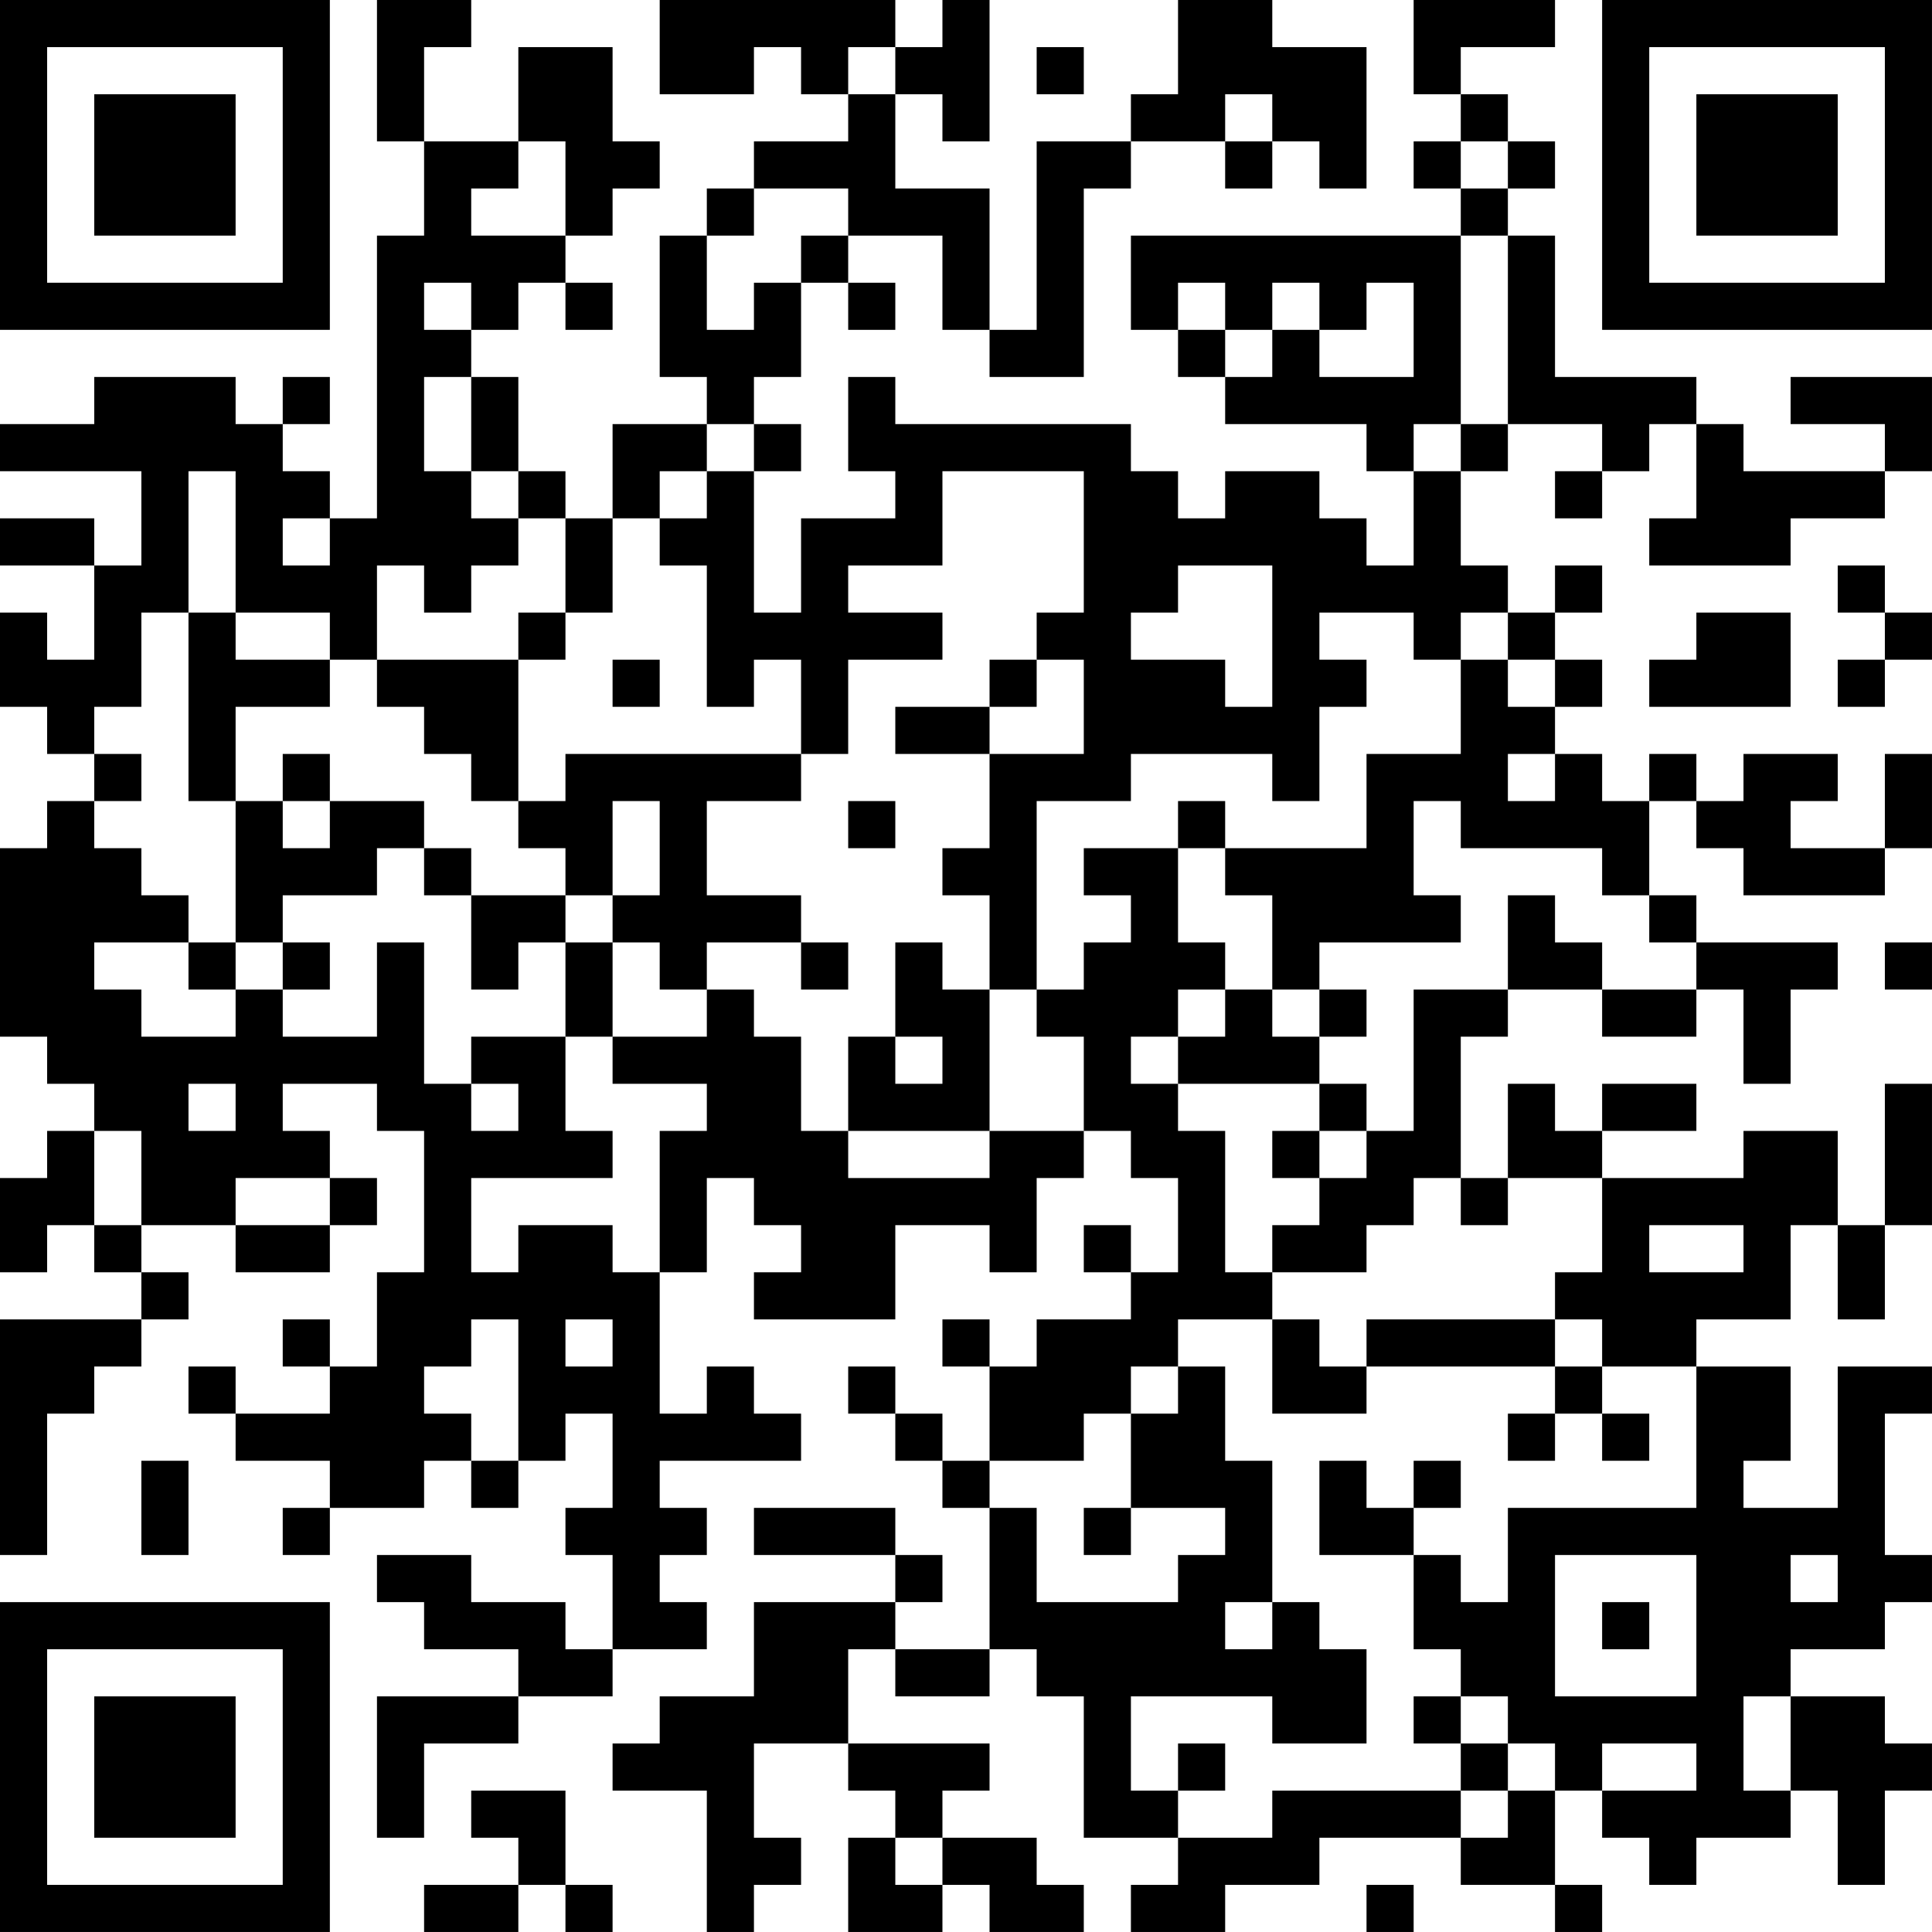 <?xml version="1.0" encoding="UTF-8"?>
<svg xmlns="http://www.w3.org/2000/svg" version="1.1" width="200" height="200" viewBox="0 0 200 200"><rect x="0" y="0" width="200" height="200" fill="#ffffff"/><g transform="scale(4.878)"><g transform="translate(0,0)"><path fill-rule="evenodd" d="M8 0L8 3L9 3L9 5L8 5L8 11L7 11L7 10L6 10L6 9L7 9L7 8L6 8L6 9L5 9L5 8L2 8L2 9L0 9L0 10L3 10L3 12L2 12L2 11L0 11L0 12L2 12L2 14L1 14L1 13L0 13L0 15L1 15L1 16L2 16L2 17L1 17L1 18L0 18L0 22L1 22L1 23L2 23L2 24L1 24L1 25L0 25L0 27L1 27L1 26L2 26L2 27L3 27L3 28L0 28L0 33L1 33L1 30L2 30L2 29L3 29L3 28L4 28L4 27L3 27L3 26L5 26L5 27L7 27L7 26L8 26L8 25L7 25L7 24L6 24L6 23L8 23L8 24L9 24L9 27L8 27L8 29L7 29L7 28L6 28L6 29L7 29L7 30L5 30L5 29L4 29L4 30L5 30L5 31L7 31L7 32L6 32L6 33L7 33L7 32L9 32L9 31L10 31L10 32L11 32L11 31L12 31L12 30L13 30L13 32L12 32L12 33L13 33L13 35L12 35L12 34L10 34L10 33L8 33L8 34L9 34L9 35L11 35L11 36L8 36L8 39L9 39L9 37L11 37L11 36L13 36L13 35L15 35L15 34L14 34L14 33L15 33L15 32L14 32L14 31L17 31L17 30L16 30L16 29L15 29L15 30L14 30L14 27L15 27L15 25L16 25L16 26L17 26L17 27L16 27L16 28L19 28L19 26L21 26L21 27L22 27L22 25L23 25L23 24L24 24L24 25L25 25L25 27L24 27L24 26L23 26L23 27L24 27L24 28L22 28L22 29L21 29L21 28L20 28L20 29L21 29L21 31L20 31L20 30L19 30L19 29L18 29L18 30L19 30L19 31L20 31L20 32L21 32L21 35L19 35L19 34L20 34L20 33L19 33L19 32L16 32L16 33L19 33L19 34L16 34L16 36L14 36L14 37L13 37L13 38L15 38L15 41L16 41L16 40L17 40L17 39L16 39L16 37L18 37L18 38L19 38L19 39L18 39L18 41L20 41L20 40L21 40L21 41L23 41L23 40L22 40L22 39L20 39L20 38L21 38L21 37L18 37L18 35L19 35L19 36L21 36L21 35L22 35L22 36L23 36L23 39L25 39L25 40L24 40L24 41L26 41L26 40L28 40L28 39L31 39L31 40L33 40L33 41L34 41L34 40L33 40L33 38L34 38L34 39L35 39L35 40L36 40L36 39L38 39L38 38L39 38L39 40L40 40L40 38L41 38L41 37L40 37L40 36L38 36L38 35L40 35L40 34L41 34L41 33L40 33L40 30L41 30L41 29L39 29L39 32L37 32L37 31L38 31L38 29L36 29L36 28L38 28L38 26L39 26L39 28L40 28L40 26L41 26L41 23L40 23L40 26L39 26L39 24L37 24L37 25L34 25L34 24L36 24L36 23L34 23L34 24L33 24L33 23L32 23L32 25L31 25L31 22L32 22L32 21L34 21L34 22L36 22L36 21L37 21L37 23L38 23L38 21L39 21L39 20L36 20L36 19L35 19L35 17L36 17L36 18L37 18L37 19L40 19L40 18L41 18L41 16L40 16L40 18L38 18L38 17L39 17L39 16L37 16L37 17L36 17L36 16L35 16L35 17L34 17L34 16L33 16L33 15L34 15L34 14L33 14L33 13L34 13L34 12L33 12L33 13L32 13L32 12L31 12L31 10L32 10L32 9L34 9L34 10L33 10L33 11L34 11L34 10L35 10L35 9L36 9L36 11L35 11L35 12L38 12L38 11L40 11L40 10L41 10L41 8L38 8L38 9L40 9L40 10L37 10L37 9L36 9L36 8L33 8L33 5L32 5L32 4L33 4L33 3L32 3L32 2L31 2L31 1L33 1L33 0L30 0L30 2L31 2L31 3L30 3L30 4L31 4L31 5L24 5L24 7L25 7L25 8L26 8L26 9L29 9L29 10L30 10L30 12L29 12L29 11L28 11L28 10L26 10L26 11L25 11L25 10L24 10L24 9L19 9L19 8L18 8L18 10L19 10L19 11L17 11L17 13L16 13L16 10L17 10L17 9L16 9L16 8L17 8L17 6L18 6L18 7L19 7L19 6L18 6L18 5L20 5L20 7L21 7L21 8L23 8L23 4L24 4L24 3L26 3L26 4L27 4L27 3L28 3L28 4L29 4L29 1L27 1L27 0L25 0L25 2L24 2L24 3L22 3L22 7L21 7L21 4L19 4L19 2L20 2L20 3L21 3L21 0L20 0L20 1L19 1L19 0L14 0L14 2L16 2L16 1L17 1L17 2L18 2L18 3L16 3L16 4L15 4L15 5L14 5L14 8L15 8L15 9L13 9L13 11L12 11L12 10L11 10L11 8L10 8L10 7L11 7L11 6L12 6L12 7L13 7L13 6L12 6L12 5L13 5L13 4L14 4L14 3L13 3L13 1L11 1L11 3L9 3L9 1L10 1L10 0ZM18 1L18 2L19 2L19 1ZM22 1L22 2L23 2L23 1ZM26 2L26 3L27 3L27 2ZM11 3L11 4L10 4L10 5L12 5L12 3ZM31 3L31 4L32 4L32 3ZM16 4L16 5L15 5L15 7L16 7L16 6L17 6L17 5L18 5L18 4ZM31 5L31 9L30 9L30 10L31 10L31 9L32 9L32 5ZM9 6L9 7L10 7L10 6ZM25 6L25 7L26 7L26 8L27 8L27 7L28 7L28 8L30 8L30 6L29 6L29 7L28 7L28 6L27 6L27 7L26 7L26 6ZM9 8L9 10L10 10L10 11L11 11L11 12L10 12L10 13L9 13L9 12L8 12L8 14L7 14L7 13L5 13L5 10L4 10L4 13L3 13L3 15L2 15L2 16L3 16L3 17L2 17L2 18L3 18L3 19L4 19L4 20L2 20L2 21L3 21L3 22L5 22L5 21L6 21L6 22L8 22L8 20L9 20L9 23L10 23L10 24L11 24L11 23L10 23L10 22L12 22L12 24L13 24L13 25L10 25L10 27L11 27L11 26L13 26L13 27L14 27L14 24L15 24L15 23L13 23L13 22L15 22L15 21L16 21L16 22L17 22L17 24L18 24L18 25L21 25L21 24L23 24L23 22L22 22L22 21L23 21L23 20L24 20L24 19L23 19L23 18L25 18L25 20L26 20L26 21L25 21L25 22L24 22L24 23L25 23L25 24L26 24L26 27L27 27L27 28L25 28L25 29L24 29L24 30L23 30L23 31L21 31L21 32L22 32L22 34L25 34L25 33L26 33L26 32L24 32L24 30L25 30L25 29L26 29L26 31L27 31L27 34L26 34L26 35L27 35L27 34L28 34L28 35L29 35L29 37L27 37L27 36L24 36L24 38L25 38L25 39L27 39L27 38L31 38L31 39L32 39L32 38L33 38L33 37L32 37L32 36L31 36L31 35L30 35L30 33L31 33L31 34L32 34L32 32L36 32L36 29L34 29L34 28L33 28L33 27L34 27L34 25L32 25L32 26L31 26L31 25L30 25L30 26L29 26L29 27L27 27L27 26L28 26L28 25L29 25L29 24L30 24L30 21L32 21L32 19L33 19L33 20L34 20L34 21L36 21L36 20L35 20L35 19L34 19L34 18L31 18L31 17L30 17L30 19L31 19L31 20L28 20L28 21L27 21L27 19L26 19L26 18L29 18L29 16L31 16L31 14L32 14L32 15L33 15L33 14L32 14L32 13L31 13L31 14L30 14L30 13L28 13L28 14L29 14L29 15L28 15L28 17L27 17L27 16L24 16L24 17L22 17L22 21L21 21L21 19L20 19L20 18L21 18L21 16L23 16L23 14L22 14L22 13L23 13L23 10L20 10L20 12L18 12L18 13L20 13L20 14L18 14L18 16L17 16L17 14L16 14L16 15L15 15L15 12L14 12L14 11L15 11L15 10L16 10L16 9L15 9L15 10L14 10L14 11L13 11L13 13L12 13L12 11L11 11L11 10L10 10L10 8ZM6 11L6 12L7 12L7 11ZM25 12L25 13L24 13L24 14L26 14L26 15L27 15L27 12ZM39 12L39 13L40 13L40 14L39 14L39 15L40 15L40 14L41 14L41 13L40 13L40 12ZM4 13L4 17L5 17L5 20L4 20L4 21L5 21L5 20L6 20L6 21L7 21L7 20L6 20L6 19L8 19L8 18L9 18L9 19L10 19L10 21L11 21L11 20L12 20L12 22L13 22L13 20L14 20L14 21L15 21L15 20L17 20L17 21L18 21L18 20L17 20L17 19L15 19L15 17L17 17L17 16L12 16L12 17L11 17L11 14L12 14L12 13L11 13L11 14L8 14L8 15L9 15L9 16L10 16L10 17L11 17L11 18L12 18L12 19L10 19L10 18L9 18L9 17L7 17L7 16L6 16L6 17L5 17L5 15L7 15L7 14L5 14L5 13ZM36 13L36 14L35 14L35 15L38 15L38 13ZM13 14L13 15L14 15L14 14ZM21 14L21 15L19 15L19 16L21 16L21 15L22 15L22 14ZM32 16L32 17L33 17L33 16ZM6 17L6 18L7 18L7 17ZM13 17L13 19L12 19L12 20L13 20L13 19L14 19L14 17ZM18 17L18 18L19 18L19 17ZM25 17L25 18L26 18L26 17ZM19 20L19 22L18 22L18 24L21 24L21 21L20 21L20 20ZM40 20L40 21L41 21L41 20ZM26 21L26 22L25 22L25 23L28 23L28 24L27 24L27 25L28 25L28 24L29 24L29 23L28 23L28 22L29 22L29 21L28 21L28 22L27 22L27 21ZM19 22L19 23L20 23L20 22ZM4 23L4 24L5 24L5 23ZM2 24L2 26L3 26L3 24ZM5 25L5 26L7 26L7 25ZM35 26L35 27L37 27L37 26ZM10 28L10 29L9 29L9 30L10 30L10 31L11 31L11 28ZM12 28L12 29L13 29L13 28ZM27 28L27 30L29 30L29 29L33 29L33 30L32 30L32 31L33 31L33 30L34 30L34 31L35 31L35 30L34 30L34 29L33 29L33 28L29 28L29 29L28 29L28 28ZM3 31L3 33L4 33L4 31ZM28 31L28 33L30 33L30 32L31 32L31 31L30 31L30 32L29 32L29 31ZM23 32L23 33L24 33L24 32ZM33 33L33 36L36 36L36 33ZM38 33L38 34L39 34L39 33ZM34 34L34 35L35 35L35 34ZM30 36L30 37L31 37L31 38L32 38L32 37L31 37L31 36ZM37 36L37 38L38 38L38 36ZM25 37L25 38L26 38L26 37ZM34 37L34 38L36 38L36 37ZM10 38L10 39L11 39L11 40L9 40L9 41L11 41L11 40L12 40L12 41L13 41L13 40L12 40L12 38ZM19 39L19 40L20 40L20 39ZM29 40L29 41L30 41L30 40ZM0 0L0 7L7 7L7 0ZM1 1L1 6L6 6L6 1ZM2 2L2 5L5 5L5 2ZM34 0L34 7L41 7L41 0ZM35 1L35 6L40 6L40 1ZM36 2L36 5L39 5L39 2ZM0 34L0 41L7 41L7 34ZM1 35L1 40L6 40L6 35ZM2 36L2 39L5 39L5 36Z" fill="#000000"/></g></g></svg>
